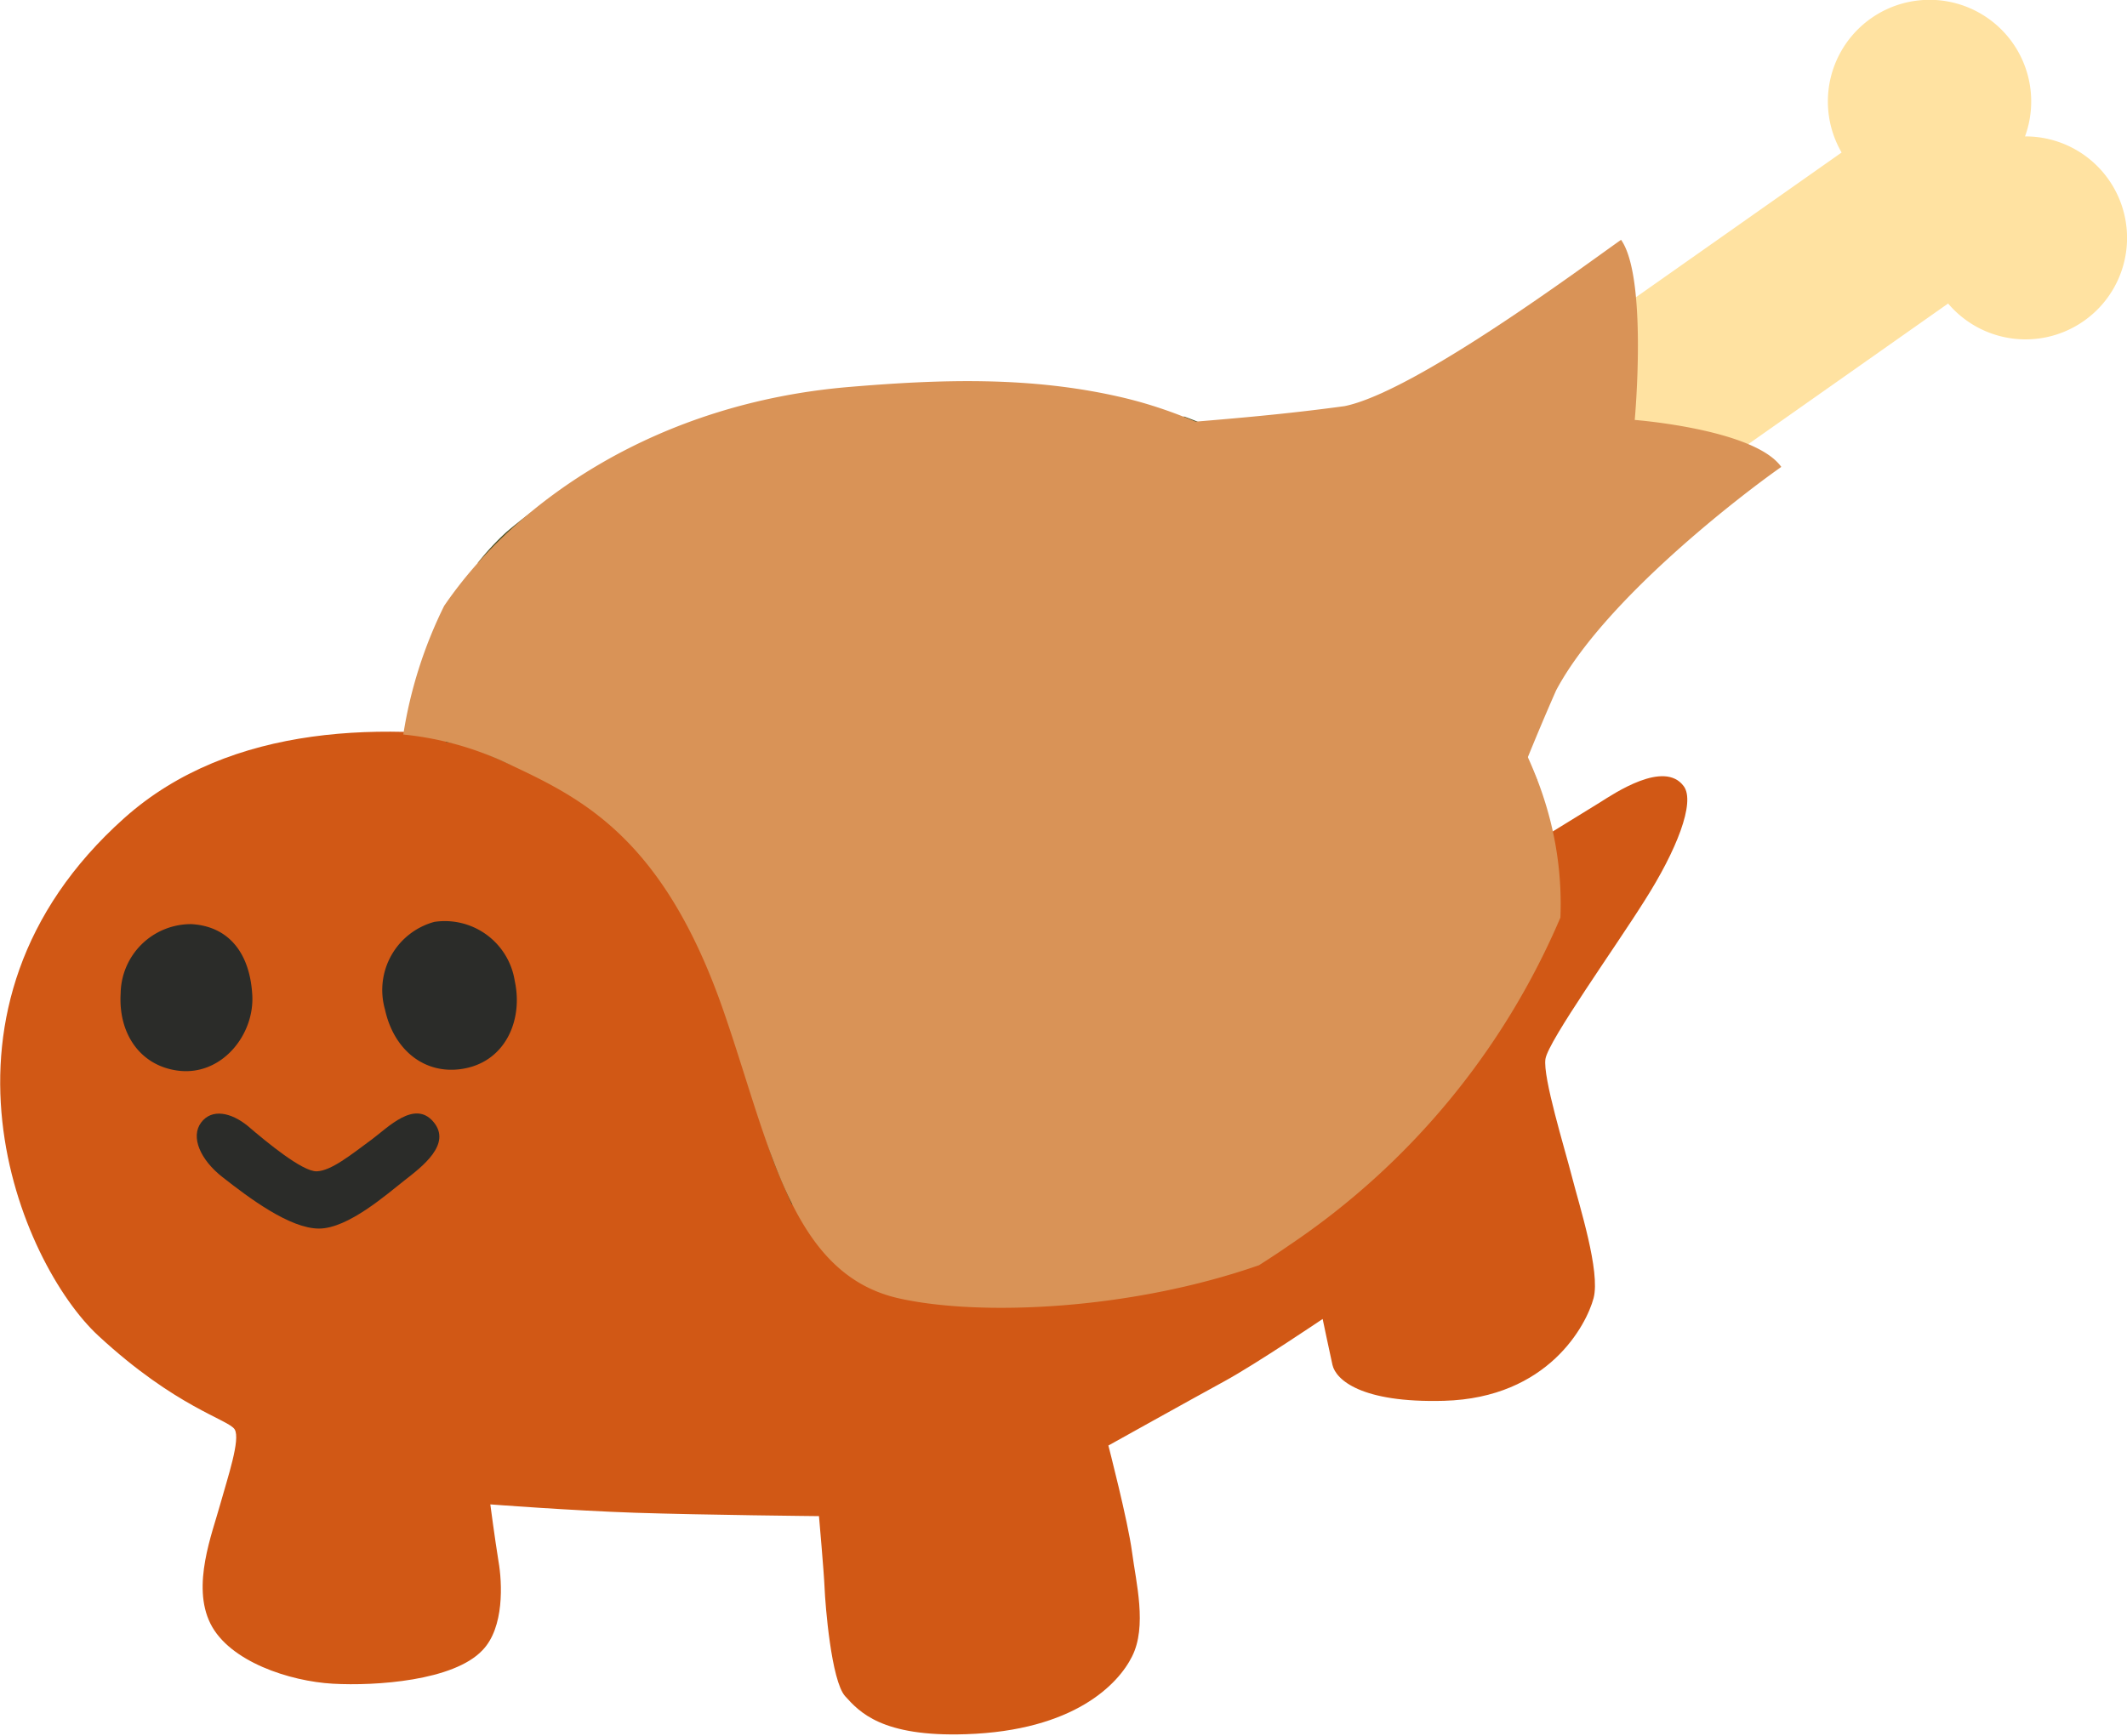 <svg xmlns="http://www.w3.org/2000/svg" width="46.64mm" height="38.07mm" viewBox="0 0 132.22 107.92">
  <defs>
    <style>
      .cls-1 {
        fill: #d15815;
      }

      .cls-2 {
        fill: #4a4f23;
      }

      .cls-3 {
        fill: #2b2c29;
      }

      .cls-4 {
        fill: #ffe2a1;
      }

      .cls-5 {
        fill: #d99357;
      }
    </style>
  </defs>
  <g id="Layer_2" data-name="Layer 2">
    <g id="grid">
      <g id="wh_copy" data-name="wh copy">
        <g id="wings">
          <g>
            <path class="cls-1" d="M95.19,52.52l4.27-2.63c.86-.54,4-2.67,5.21-1,.73,1-.46,4-2.42,7.08-1.79,2.86-6,8.74-6.18,9.87s1.21,5.61,1.65,7.34,1.78,5.89,1.34,7.54-2.8,6.2-9.3,6.38c-5.16.14-6.72-1.32-6.93-2.23-.15-.66-.61-2.86-.61-2.86s-4.14,2.8-6.1,3.87-7.22,4-7.22,4,1.22,4.71,1.47,6.62.95,4.62,0,6.5c-.85,1.71-3.59,4.61-10.32,4.83-5.25.18-6.64-1.4-7.51-2.36s-1.24-5.71-1.28-6.71-.35-4.49-.35-4.49-7.13-.07-11.43-.21c-3.9-.13-9-.52-9-.52s.27,2.06.51,3.55c.23,1.32.37,4.11-1,5.52-1.79,1.9-6.63,2.23-9.3,2.08s-6.43-1.37-7.61-3.74.11-5.59.62-7.45c.45-1.62,1.26-4,.89-4.62s-3.64-1.35-8.48-5.83S-5.5,62.69,7.72,50.87s38.91-.58,40.27.2S95.19,52.52,95.19,52.52Z"/>
            <path class="cls-2" d="M94.22,45.54c-.41-.86-1.24-2.17-1.24-2.17s0,1.82-.11,2.79c-.19,1.57-.92,4.85-1.43,4.39A105.24,105.24,0,0,1,84,41.76C82.39,39.58,76.93,34,76.73,32a19.52,19.52,0,0,1,1-4.17l-2.14-1.1a21.18,21.18,0,0,0-2-.84s-.51,4.38-1.23,5.22-4.63,2.5-7.73,3.81c-3.75,1.59-7.36,3.61-8.73,3.92-1.2.27-8.11-.93-10.72-1.33-3.27-.49-8.22-1.67-9.38-2.44A13.53,13.53,0,0,1,33,31.87s-.77.57-1.53,1.22A15.79,15.79,0,0,0,29.7,35s2.13,2,2.28,2.74c.2,1.06-1,2.55-2,4-.61.85-2.27,4.4-2.27,4.4a6.56,6.56,0,0,1,1.93.49c1.11.46,2.16.94,2.16.94s2.39-6.23,4.08-6.86c1.44-.53,5.62.66,8.64,1.16,4.29.71,8.62,1.32,9.58,2.43s2.06,5.86,3.08,9.83c1.12,4.34,4,15.62,3.48,16.51s-5,.76-7.61.55a33.78,33.78,0,0,1-5.75-1.33s.59,1.85.78,2.34c.27.71,1.13,2.67,1.13,2.67s5.12,2,19.93,0,21.75-12.39,23.65-17c2.55-6.13,2.77-9.34,2.77-9.34S94.63,46.41,94.22,45.54Zm-12.78,20C77.78,68,68.15,70.92,66.36,70.05c-1.44-.7-4-12.23-5.2-17.37-.78-3.29-2.51-8.27-1.65-9.88.58-1.09,4.14-2.82,6.77-4.18s6.07-3,7.14-2.94c1.52.12,5,5.24,8.39,9.61S89,54.2,89.11,55.82,85.22,62.92,81.44,65.51Z"/>
            <path class="cls-3" d="M32,61c.54,2.49-.64,5.13-3.4,5.48-2.27.29-4.13-1.23-4.67-3.72A4.39,4.39,0,0,1,27,57.32,4.4,4.4,0,0,1,32,61Z"/>
            <path class="cls-3" d="M15.68,61.83c.17,2.52-1.94,5.14-4.69,4.73-2.27-.33-3.64-2.28-3.49-4.79a4.37,4.37,0,0,1,4.4-4.31C14.18,57.59,15.52,59.21,15.68,61.83Z"/>
            <path class="cls-3" d="M23.11,70.85c1-.74,2.66-2.48,3.83-1.1s-.7,2.79-1.79,3.64-3.51,3-5.32,3-4.33-1.89-6-3.2c-1.37-1.07-2-2.49-1.33-3.39s1.88-.62,2.89.2c1.17,1,3.42,2.87,4.31,2.83S21.77,71.84,23.11,70.85Z"/>
            <path class="cls-4" d="M104.59,30.49,121.1,18.87a6.31,6.31,0,1,0,4.78-10.39,6.32,6.32,0,1,0-11.4,1L98,21.08Z"/>
            <path class="cls-5" d="M101.62,26.11s.81-8.85-.85-11.2C98.42,16.56,88,24.34,83.59,25.25c-14.66,2-21.64.23-33.11,8.3-5.06,3.57-8.16,7.28-9.95,10.89,3.25-4.72,9.56-9,18.07-9.77a38.26,38.26,0,0,1,12.32.49c9.66,2.32,16.94,12.26,18.69,17.94a15.27,15.27,0,0,1,.76,5.26c2-4.33,3.66-9.3,6.36-15.43,3-5.66,11.63-12.24,14-13.9C109.06,26.68,101.62,26.11,101.62,26.11Z"/>
            <path class="cls-5" d="M69.93,24.75c-5.81-1.39-11.56-1.16-17.16-.69-11.85,1-20.64,7-25.16,13.61a27.61,27.61,0,0,0-2.54,8,19.68,19.68,0,0,1,6.35,1.74C36,49.56,41.2,51.92,45,62.93c2.88,8.33,4.19,16.3,10.88,17.8,5,1.12,14.32.75,22.38-2.06.63-.4,1.26-.81,1.89-1.25A46.52,46.52,0,0,0,97,57.05,21.17,21.17,0,0,0,96,49.73C93.51,41.82,83.38,28,69.93,24.75Z"/>
          </g>
        </g>
      </g>
    </g>
  </g>
</svg>
